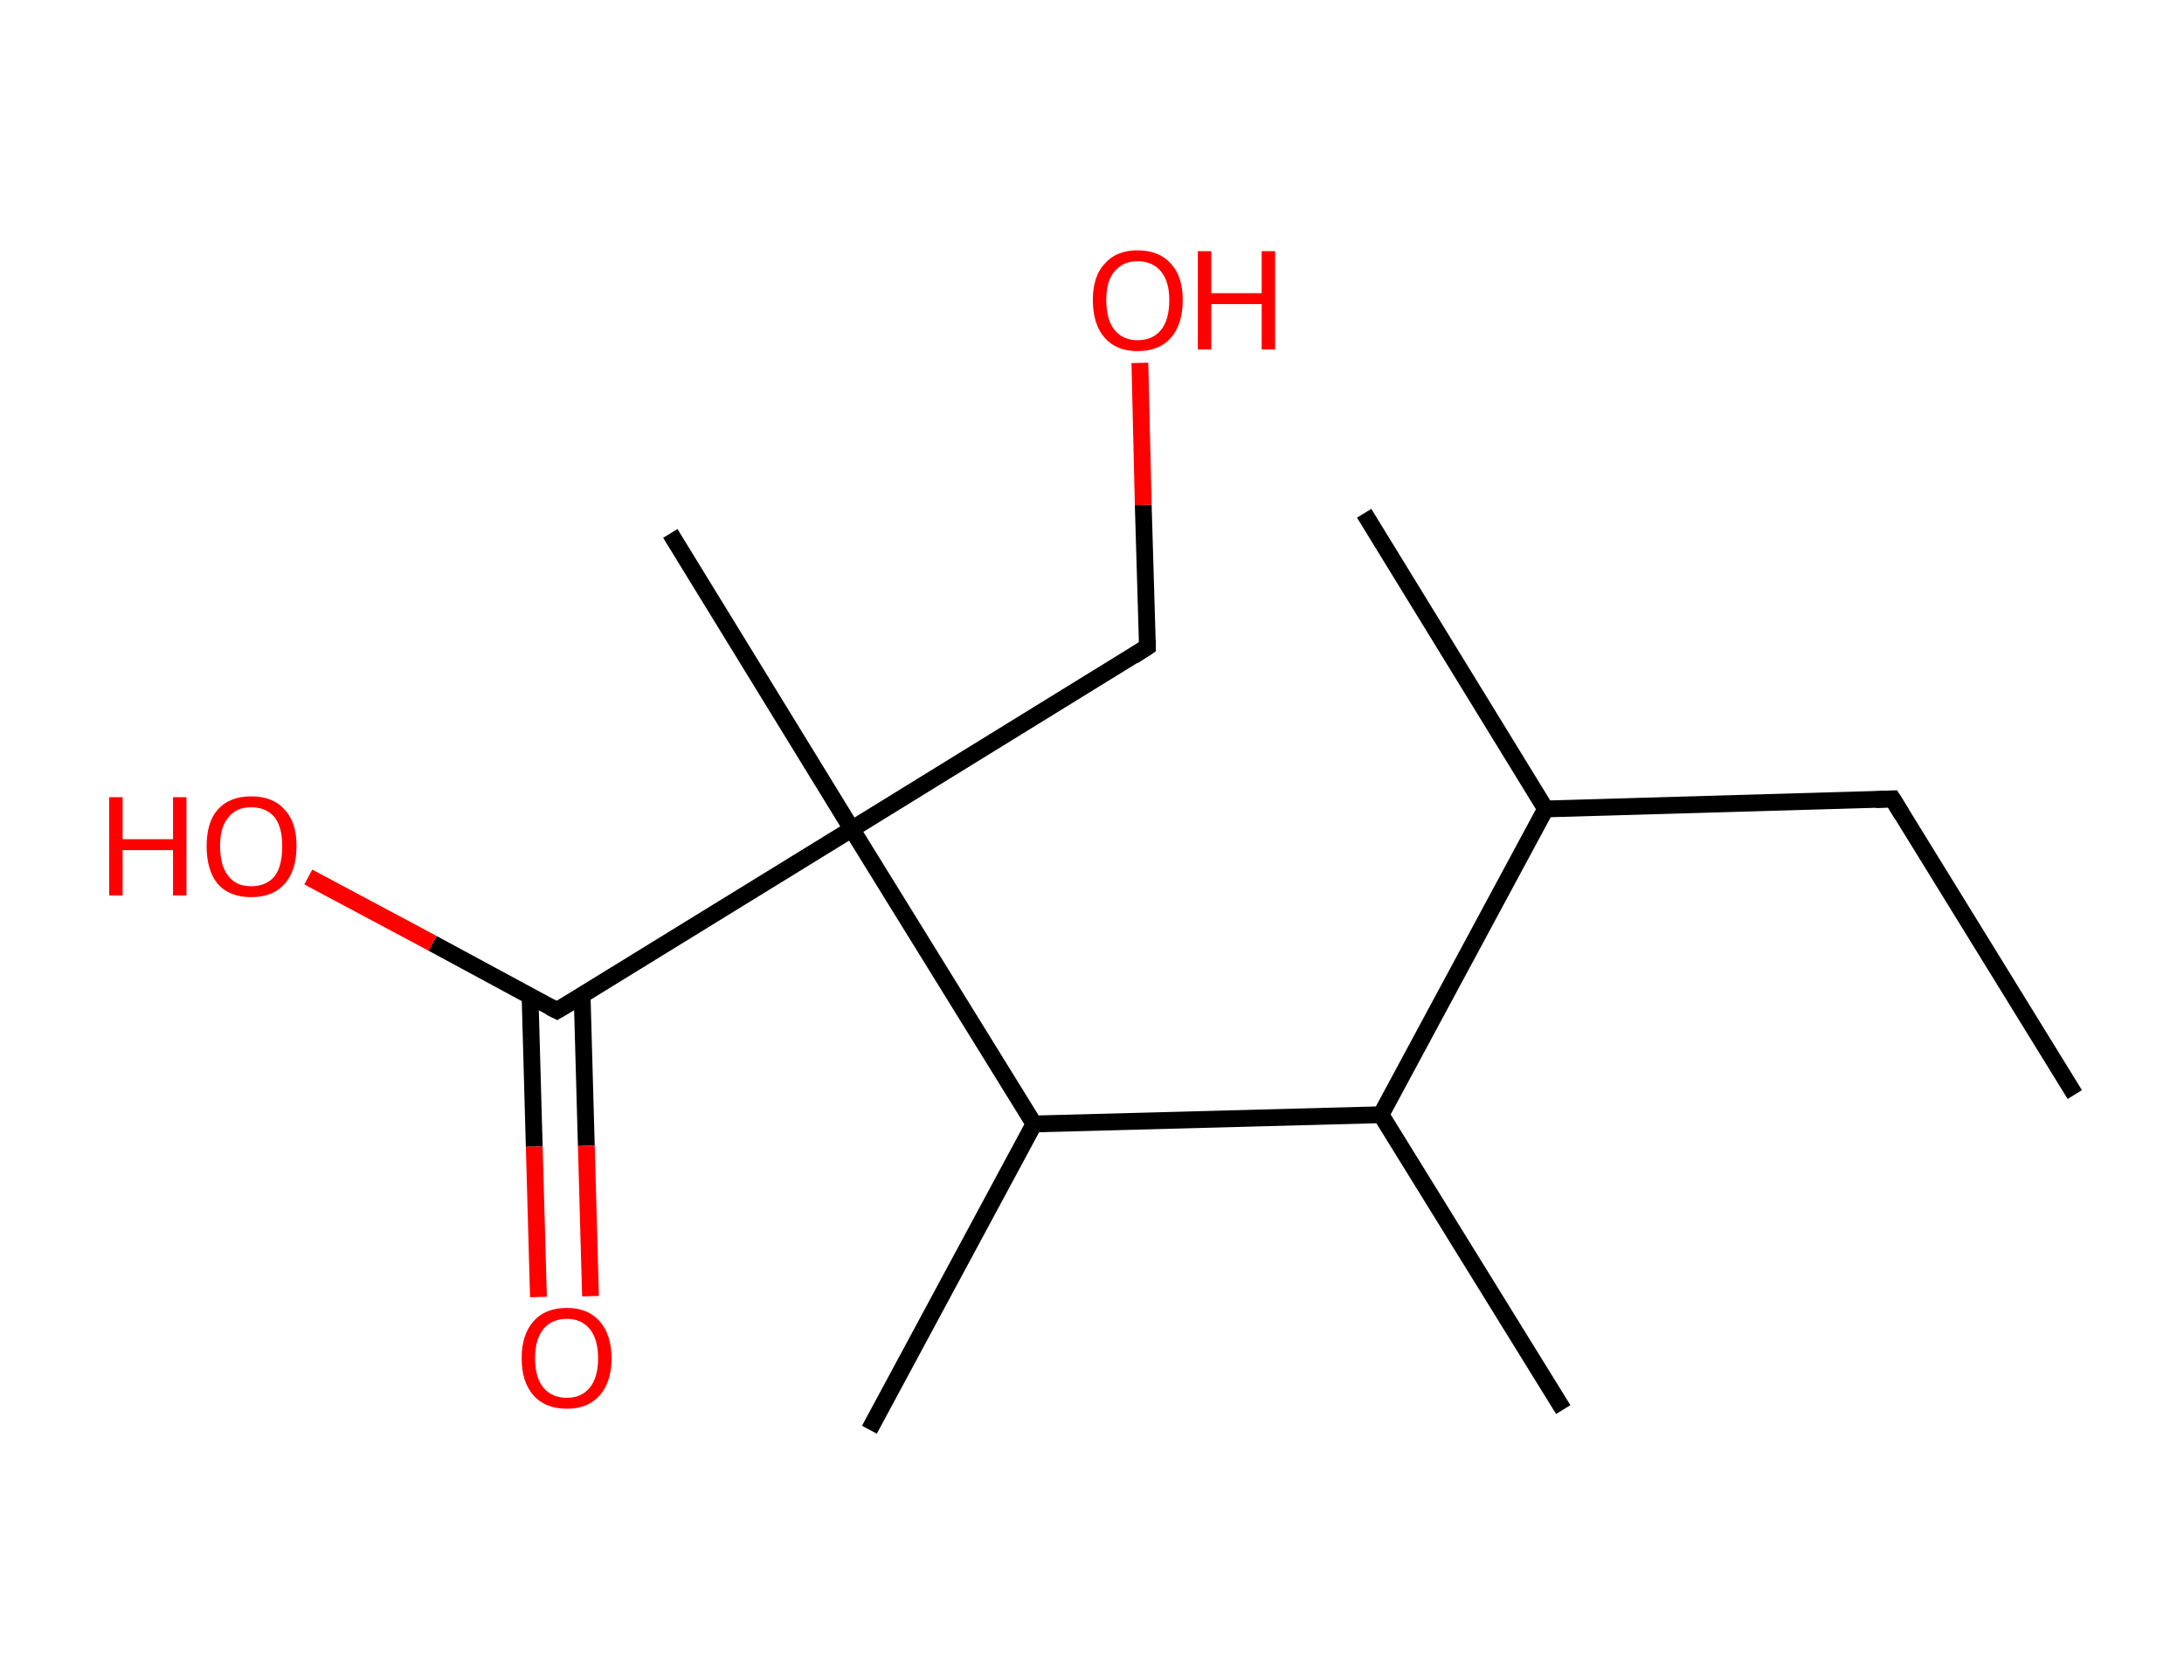 <?xml version='1.0' encoding='ASCII' standalone='yes'?>
<svg xmlns="http://www.w3.org/2000/svg" xmlns:rdkit="http://www.rdkit.org/xml" xmlns:xlink="http://www.w3.org/1999/xlink" version="1.1" baseProfile="full" xml:space="preserve" width="260px" height="200px" viewBox="0 0 260 200">
<!-- END OF HEADER -->
<rect style="opacity:1.0;fill:#FFFFFF;stroke:none" width="260.0" height="200.0" x="0.0" y="0.0"> </rect>
<path class="bond-0 atom-0 atom-1" d="M 247.0,130.3 L 225.3,95.1" style="fill:none;fill-rule:evenodd;stroke:#000000;stroke-width:2.0px;stroke-linecap:butt;stroke-linejoin:miter;stroke-opacity:1"/>
<path class="bond-1 atom-1 atom-2" d="M 225.3,95.1 L 184.0,96.3" style="fill:none;fill-rule:evenodd;stroke:#000000;stroke-width:2.0px;stroke-linecap:butt;stroke-linejoin:miter;stroke-opacity:1"/>
<path class="bond-2 atom-2 atom-3" d="M 184.0,96.3 L 162.4,61.1" style="fill:none;fill-rule:evenodd;stroke:#000000;stroke-width:2.0px;stroke-linecap:butt;stroke-linejoin:miter;stroke-opacity:1"/>
<path class="bond-3 atom-2 atom-4" d="M 184.0,96.3 L 164.4,132.7" style="fill:none;fill-rule:evenodd;stroke:#000000;stroke-width:2.0px;stroke-linecap:butt;stroke-linejoin:miter;stroke-opacity:1"/>
<path class="bond-4 atom-4 atom-5" d="M 164.4,132.7 L 186.1,167.8" style="fill:none;fill-rule:evenodd;stroke:#000000;stroke-width:2.0px;stroke-linecap:butt;stroke-linejoin:miter;stroke-opacity:1"/>
<path class="bond-5 atom-4 atom-6" d="M 164.4,132.7 L 123.1,133.8" style="fill:none;fill-rule:evenodd;stroke:#000000;stroke-width:2.0px;stroke-linecap:butt;stroke-linejoin:miter;stroke-opacity:1"/>
<path class="bond-6 atom-6 atom-7" d="M 123.1,133.8 L 103.5,170.2" style="fill:none;fill-rule:evenodd;stroke:#000000;stroke-width:2.0px;stroke-linecap:butt;stroke-linejoin:miter;stroke-opacity:1"/>
<path class="bond-7 atom-6 atom-8" d="M 123.1,133.8 L 101.4,98.7" style="fill:none;fill-rule:evenodd;stroke:#000000;stroke-width:2.0px;stroke-linecap:butt;stroke-linejoin:miter;stroke-opacity:1"/>
<path class="bond-8 atom-8 atom-9" d="M 101.4,98.7 L 79.8,63.5" style="fill:none;fill-rule:evenodd;stroke:#000000;stroke-width:2.0px;stroke-linecap:butt;stroke-linejoin:miter;stroke-opacity:1"/>
<path class="bond-9 atom-8 atom-10" d="M 101.4,98.7 L 136.6,77.0" style="fill:none;fill-rule:evenodd;stroke:#000000;stroke-width:2.0px;stroke-linecap:butt;stroke-linejoin:miter;stroke-opacity:1"/>
<path class="bond-10 atom-10 atom-11" d="M 136.6,77.0 L 136.1,60.1" style="fill:none;fill-rule:evenodd;stroke:#000000;stroke-width:2.0px;stroke-linecap:butt;stroke-linejoin:miter;stroke-opacity:1"/>
<path class="bond-10 atom-10 atom-11" d="M 136.1,60.1 L 135.7,43.2" style="fill:none;fill-rule:evenodd;stroke:#FF0000;stroke-width:2.0px;stroke-linecap:butt;stroke-linejoin:miter;stroke-opacity:1"/>
<path class="bond-11 atom-8 atom-12" d="M 101.4,98.7 L 66.3,120.3" style="fill:none;fill-rule:evenodd;stroke:#000000;stroke-width:2.0px;stroke-linecap:butt;stroke-linejoin:miter;stroke-opacity:1"/>
<path class="bond-12 atom-12 atom-13" d="M 63.1,118.6 L 63.6,136.5" style="fill:none;fill-rule:evenodd;stroke:#000000;stroke-width:2.0px;stroke-linecap:butt;stroke-linejoin:miter;stroke-opacity:1"/>
<path class="bond-12 atom-12 atom-13" d="M 63.6,136.5 L 64.1,154.4" style="fill:none;fill-rule:evenodd;stroke:#FF0000;stroke-width:2.0px;stroke-linecap:butt;stroke-linejoin:miter;stroke-opacity:1"/>
<path class="bond-12 atom-12 atom-13" d="M 69.3,118.5 L 69.8,136.4" style="fill:none;fill-rule:evenodd;stroke:#000000;stroke-width:2.0px;stroke-linecap:butt;stroke-linejoin:miter;stroke-opacity:1"/>
<path class="bond-12 atom-12 atom-13" d="M 69.8,136.4 L 70.3,154.3" style="fill:none;fill-rule:evenodd;stroke:#FF0000;stroke-width:2.0px;stroke-linecap:butt;stroke-linejoin:miter;stroke-opacity:1"/>
<path class="bond-13 atom-12 atom-14" d="M 66.3,120.3 L 51.5,112.3" style="fill:none;fill-rule:evenodd;stroke:#000000;stroke-width:2.0px;stroke-linecap:butt;stroke-linejoin:miter;stroke-opacity:1"/>
<path class="bond-13 atom-12 atom-14" d="M 51.5,112.3 L 36.7,104.4" style="fill:none;fill-rule:evenodd;stroke:#FF0000;stroke-width:2.0px;stroke-linecap:butt;stroke-linejoin:miter;stroke-opacity:1"/>
<path d="M 226.4,96.9 L 225.3,95.1 L 223.3,95.2" style="fill:none;stroke:#000000;stroke-width:2.0px;stroke-linecap:butt;stroke-linejoin:miter;stroke-opacity:1;"/>
<path d="M 134.9,78.1 L 136.6,77.0 L 136.6,76.2" style="fill:none;stroke:#000000;stroke-width:2.0px;stroke-linecap:butt;stroke-linejoin:miter;stroke-opacity:1;"/>
<path d="M 68.0,119.3 L 66.3,120.3 L 65.5,119.9" style="fill:none;stroke:#000000;stroke-width:2.0px;stroke-linecap:butt;stroke-linejoin:miter;stroke-opacity:1;"/>
<path class="atom-11" d="M 130.1 35.7 Q 130.1 32.9, 131.5 31.4 Q 132.9 29.8, 135.4 29.8 Q 138.0 29.8, 139.4 31.4 Q 140.8 32.9, 140.8 35.7 Q 140.8 38.6, 139.4 40.2 Q 138.0 41.8, 135.4 41.8 Q 132.9 41.8, 131.5 40.2 Q 130.1 38.6, 130.1 35.7 M 135.4 40.5 Q 137.2 40.5, 138.2 39.3 Q 139.2 38.1, 139.2 35.7 Q 139.2 33.5, 138.2 32.3 Q 137.2 31.1, 135.4 31.1 Q 133.7 31.1, 132.7 32.3 Q 131.7 33.4, 131.7 35.7 Q 131.7 38.1, 132.7 39.3 Q 133.7 40.5, 135.4 40.5 " fill="#FF0000"/>
<path class="atom-11" d="M 142.6 29.9 L 144.2 29.9 L 144.2 34.9 L 150.2 34.9 L 150.2 29.9 L 151.8 29.9 L 151.8 41.6 L 150.2 41.6 L 150.2 36.2 L 144.2 36.2 L 144.2 41.6 L 142.6 41.6 L 142.6 29.9 " fill="#FF0000"/>
<path class="atom-13" d="M 62.1 161.7 Q 62.1 158.9, 63.5 157.3 Q 64.9 155.7, 67.5 155.7 Q 70.0 155.7, 71.4 157.3 Q 72.8 158.9, 72.8 161.7 Q 72.8 164.5, 71.4 166.1 Q 70.0 167.7, 67.5 167.7 Q 64.9 167.7, 63.5 166.1 Q 62.1 164.5, 62.1 161.7 M 67.5 166.4 Q 69.2 166.4, 70.2 165.2 Q 71.2 164.0, 71.2 161.7 Q 71.2 159.4, 70.2 158.2 Q 69.2 157.0, 67.5 157.0 Q 65.7 157.0, 64.7 158.2 Q 63.7 159.4, 63.7 161.7 Q 63.7 164.0, 64.7 165.2 Q 65.7 166.4, 67.5 166.4 " fill="#FF0000"/>
<path class="atom-14" d="M 13.0 94.9 L 14.6 94.9 L 14.6 99.9 L 20.6 99.9 L 20.6 94.9 L 22.2 94.9 L 22.2 106.6 L 20.6 106.6 L 20.6 101.2 L 14.6 101.2 L 14.6 106.6 L 13.0 106.6 L 13.0 94.9 " fill="#FF0000"/>
<path class="atom-14" d="M 24.6 100.7 Q 24.6 97.9, 25.9 96.4 Q 27.3 94.8, 29.9 94.8 Q 32.5 94.8, 33.9 96.4 Q 35.3 97.9, 35.3 100.7 Q 35.3 103.6, 33.9 105.2 Q 32.5 106.8, 29.9 106.8 Q 27.3 106.8, 25.9 105.2 Q 24.6 103.6, 24.6 100.7 M 29.9 105.5 Q 31.7 105.5, 32.7 104.3 Q 33.6 103.1, 33.6 100.7 Q 33.6 98.5, 32.7 97.3 Q 31.7 96.1, 29.9 96.1 Q 28.1 96.1, 27.2 97.3 Q 26.2 98.4, 26.2 100.7 Q 26.2 103.1, 27.2 104.3 Q 28.1 105.5, 29.9 105.5 " fill="#FF0000"/>
</svg>
